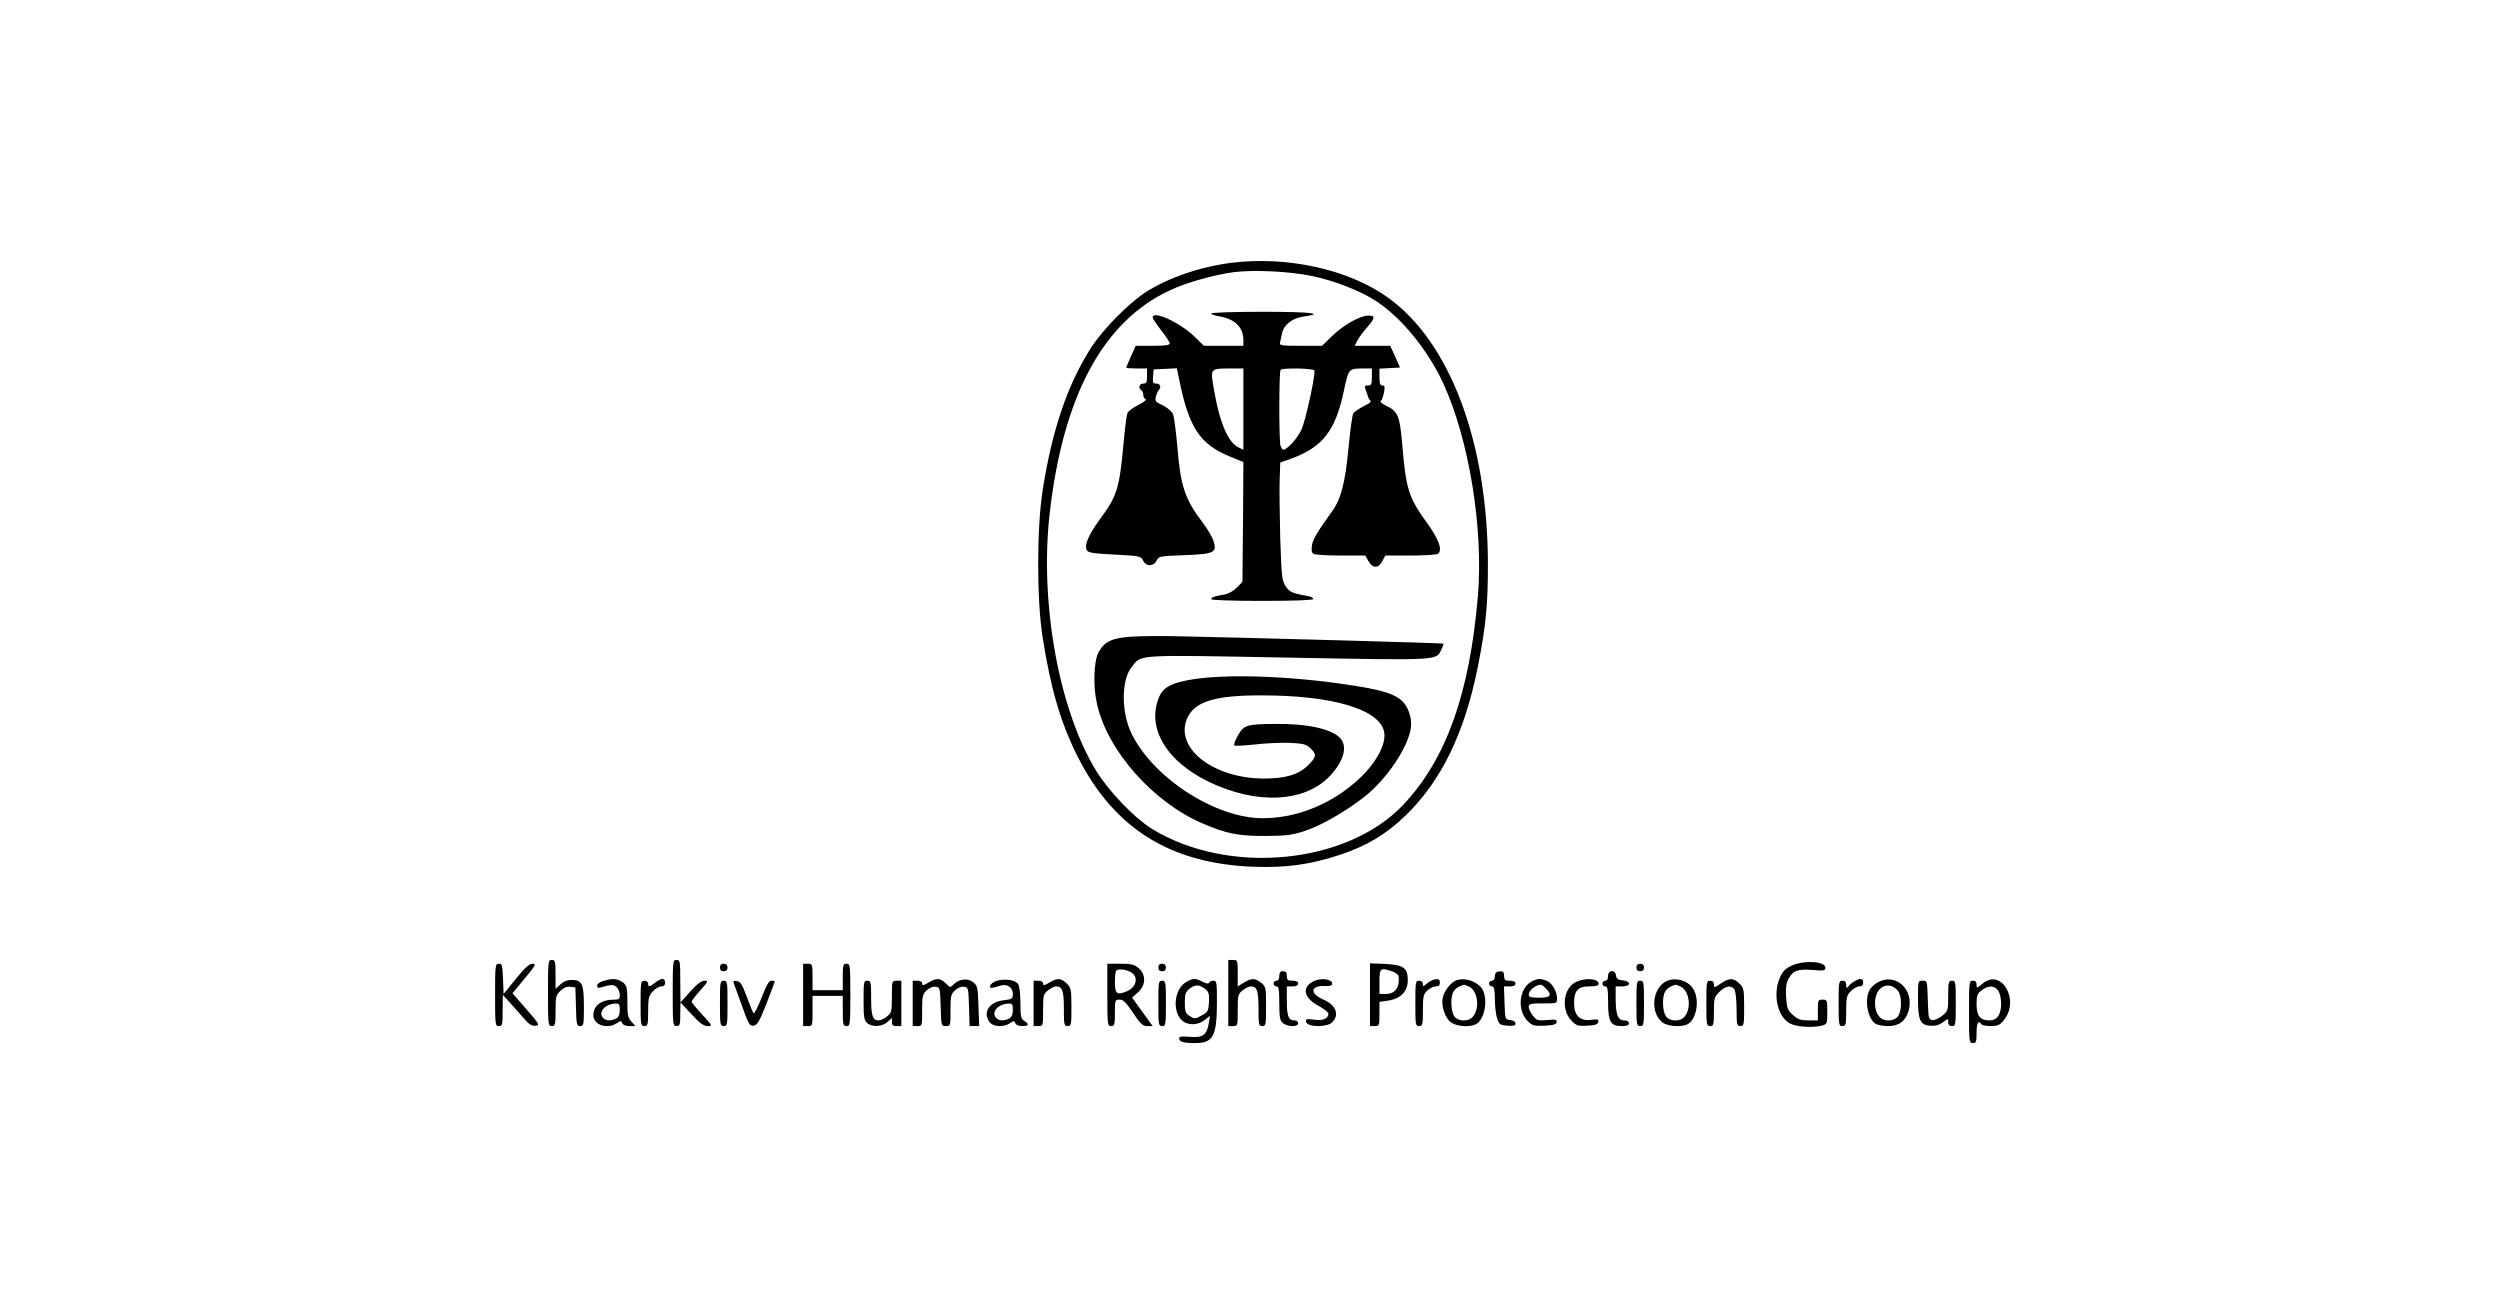 <?xml version="1.0" standalone="no"?>
<!DOCTYPE svg PUBLIC "-//W3C//DTD SVG 20010904//EN"
 "http://www.w3.org/TR/2001/REC-SVG-20010904/DTD/svg10.dtd">
<svg version="1.0" xmlns="http://www.w3.org/2000/svg"
 width="1323pt" height="690pt" viewBox="0 0 1323 690"
 preserveAspectRatio="xMidYMid meet">

<g transform="translate(0,690) scale(0.1,-0.1)"
fill="#000000" stroke="none">
<path d="M6515 5509 c-165 -21 -339 -81 -456 -158 -89 -59 -222 -194 -283
-288 -126 -196 -208 -436 -258 -756 -32 -205 -32 -580 0 -782 43 -275 97 -456
188 -635 192 -376 489 -561 929 -577 172 -6 301 12 455 63 142 47 243 107 347
207 189 182 313 436 383 785 44 222 54 328 54 547 -1 645 -201 1176 -530 1411
-209 149 -532 220 -829 183z m425 -69 c122 -25 260 -79 345 -135 133 -88 271
-257 352 -432 137 -297 214 -769 184 -1128 -44 -517 -168 -863 -395 -1104
-299 -316 -927 -376 -1332 -126 -91 57 -226 197 -292 304 -197 321 -300 883
-248 1356 70 628 283 1026 640 1190 88 41 232 81 337 95 108 13 290 4 409 -20z"/>
<path d="M6410 5241 c0 -5 18 -11 41 -15 84 -13 129 -58 129 -126 l0 -30 -104
0 -105 0 -49 48 c-77 75 -222 142 -222 102 0 -6 20 -36 45 -68 25 -31 45 -63
45 -69 0 -10 -25 -13 -90 -13 l-90 0 -25 -56 c-14 -31 -25 -58 -25 -60 0 -2
25 -4 55 -4 l55 0 0 -40 c0 -33 -3 -40 -20 -40 -21 0 -28 -24 -10 -35 6 -3 10
-15 10 -25 0 -10 6 -20 13 -23 6 -2 -11 -16 -39 -30 -28 -14 -55 -34 -58 -44
-4 -10 -14 -86 -21 -168 -22 -233 -33 -270 -128 -398 -56 -77 -80 -133 -66
-158 7 -14 33 -18 148 -24 133 -7 139 -8 150 -31 14 -33 57 -33 72 0 11 22 16
23 146 28 159 6 174 13 155 75 -7 21 -32 65 -58 98 -94 124 -117 193 -134 407
-7 79 -17 154 -23 168 -7 14 -31 34 -54 45 -37 17 -42 22 -36 45 3 14 10 29
14 34 16 17 10 36 -12 36 -17 0 -20 5 -17 38 l3 37 62 3 61 3 12 -58 c51 -256
110 -345 271 -410 l69 -28 -2 -317 -3 -317 -29 -30 c-18 -18 -44 -33 -65 -37
-55 -9 -71 -15 -71 -25 0 -5 110 -9 270 -9 170 0 270 4 270 10 0 5 -10 12 -22
14 -91 17 -103 22 -124 53 -20 30 -22 50 -29 255 -3 123 -5 263 -3 312 l3 88
61 22 c164 60 232 148 276 359 25 117 25 117 106 117 l42 0 0 -45 c0 -39 -3
-45 -21 -45 -16 0 -19 -4 -14 -17 4 -10 10 -27 13 -38 3 -11 10 -23 15 -27 6
-3 -11 -16 -37 -28 -25 -13 -51 -30 -55 -39 -5 -9 -16 -91 -25 -183 -17 -182
-39 -268 -86 -333 -80 -112 -102 -148 -107 -181 -4 -25 -2 -39 8 -45 8 -5 73
-9 144 -9 l130 0 17 -30 c22 -39 53 -39 73 0 l16 30 132 0 c72 0 138 4 146 9
27 17 5 79 -59 166 -96 133 -110 177 -130 420 -13 146 -22 168 -85 198 -21 10
-34 22 -28 25 6 4 13 24 17 45 6 30 4 37 -9 37 -11 0 -15 11 -15 45 l0 44 55
3 54 3 -26 58 -26 57 -94 0 -94 0 16 31 c9 16 32 47 51 68 41 47 43 61 6 61
-44 0 -131 -49 -191 -107 l-55 -53 -114 0 c-103 0 -113 2 -108 18 2 9 7 32 11
49 9 45 54 80 115 88 116 16 36 25 -220 25 -148 0 -270 -4 -270 -9z m170 -506
l0 -215 -25 12 c-55 25 -100 128 -130 302 -21 117 -22 116 83 116 l72 0 0
-215z m375 205 c9 -14 -43 -256 -67 -312 -19 -44 -76 -108 -97 -108 -5 0 -11
10 -15 23 -8 30 -8 392 1 400 10 11 171 8 178 -3z"/>
<path d="M5990 3531 c-106 -7 -146 -26 -177 -84 -25 -48 -29 -179 -8 -271 55
-249 298 -523 562 -635 123 -53 186 -65 328 -65 113 1 141 4 211 27 85 28 214
102 313 179 117 92 231 259 247 364 4 32 1 58 -11 89 -29 76 -87 104 -280 135
-368 59 -759 68 -931 21 -74 -20 -102 -45 -120 -107 -45 -155 58 -315 268
-419 258 -126 518 -113 651 34 69 76 88 150 51 193 -44 50 -174 79 -347 77
-148 -1 -165 -6 -196 -61 -14 -25 -23 -49 -19 -53 3 -3 51 -1 107 5 55 7 139
10 185 9 73 -4 88 -7 110 -28 35 -33 33 -47 -12 -91 -49 -49 -118 -70 -232
-70 -278 0 -486 171 -402 330 43 80 152 111 392 110 374 0 623 -75 645 -194
12 -62 -42 -163 -131 -246 -143 -134 -330 -210 -512 -210 -249 0 -577 211
-693 446 -56 113 -56 284 -1 353 55 69 6 66 827 51 812 -15 785 -16 813 43 8
16 12 30 10 31 -3 3 -978 30 -1408 39 -80 2 -188 1 -240 -2z"/>
<path d="M2900 1645 c0 -168 1 -175 20 -175 18 0 20 7 20 80 0 73 2 83 25 106
17 17 34 24 53 22 l27 -3 3 -102 c2 -95 4 -103 22 -103 19 0 20 7 20 103 0
121 -9 141 -64 141 -24 0 -44 -8 -61 -24 l-25 -23 0 76 c0 70 -2 77 -20 77
-19 0 -20 -7 -20 -175z"/>
<path d="M3560 1645 c0 -168 1 -175 20 -175 18 0 20 7 20 63 l1 62 58 -62 c44
-48 65 -63 86 -63 26 0 26 2 -29 61 -31 33 -56 64 -56 68 0 5 21 32 46 60 42
47 44 51 22 51 -16 0 -40 -18 -75 -57 l-52 -58 -1 113 c0 105 -1 112 -20 112
-19 0 -20 -7 -20 -175z"/>
<path d="M6500 1645 l0 -175 25 0 c25 0 25 1 25 84 0 79 2 86 26 105 15 12 34
21 43 21 33 0 41 -22 41 -117 0 -86 1 -93 20 -93 19 0 20 7 20 104 0 101 -1
105 -26 125 -33 26 -50 26 -91 1 l-33 -20 0 70 c0 68 -1 70 -25 70 l-25 0 0
-175z"/>
<path d="M9482 1790 c-33 -15 -47 -29 -62 -62 -40 -88 -14 -209 52 -244 35
-19 123 -24 171 -11 26 7 27 10 27 72 0 63 -1 65 -25 65 -24 0 -25 -3 -25 -55
l0 -55 -50 0 c-41 0 -56 5 -82 29 -28 25 -32 35 -36 93 -3 47 0 74 12 96 24
46 49 55 128 49 61 -5 68 -4 68 12 0 34 -112 41 -178 11z"/>
<path d="M2620 1635 c0 -158 1 -165 20 -165 18 0 20 7 20 83 l1 82 32 -35 c17
-19 51 -57 74 -83 32 -38 47 -48 67 -45 24 3 21 7 -49 88 l-73 84 65 78 c58
70 62 78 41 78 -17 0 -41 -22 -88 -80 l-65 -80 -3 80 c-3 72 -5 80 -22 80 -19
0 -20 -8 -20 -165z"/>
<path d="M3810 1780 c0 -13 7 -20 20 -20 13 0 20 7 20 20 0 13 -7 20 -20 20
-13 0 -20 -7 -20 -20z"/>
<path d="M4250 1635 l0 -165 25 0 c25 0 25 1 25 80 l0 80 80 0 80 0 0 -80 c0
-73 2 -80 20 -80 19 0 20 7 20 165 0 158 -1 165 -20 165 -18 0 -20 -7 -20 -70
l0 -70 -80 0 -80 0 0 70 c0 68 -1 70 -25 70 l-25 0 0 -165z"/>
<path d="M5860 1635 c0 -158 1 -165 20 -165 18 0 20 7 20 70 0 68 1 70 25 70
20 0 34 -15 71 -70 40 -59 51 -70 75 -70 l29 0 -55 76 -54 75 31 27 c42 38 44
94 4 128 -23 20 -38 24 -97 24 l-69 0 0 -165z m115 125 c52 -20 45 -83 -12
-106 -52 -22 -63 -14 -63 49 0 30 3 57 7 60 9 10 38 9 68 -3z"/>
<path d="M6130 1780 c0 -13 7 -20 20 -20 13 0 20 7 20 20 0 13 -7 20 -20 20
-13 0 -20 -7 -20 -20z"/>
<path d="M7250 1636 l0 -166 25 0 c24 0 25 2 25 64 l0 64 47 7 c66 10 103 49
103 108 0 65 -22 81 -121 86 l-79 3 0 -166z m119 123 c17 -6 32 -18 33 -27 5
-59 -19 -92 -69 -92 l-33 0 0 65 c0 72 5 76 69 54z"/>
<path d="M8660 1780 c0 -13 7 -20 20 -20 13 0 20 7 20 20 0 13 -7 20 -20 20
-13 0 -20 -7 -20 -20z"/>
<path d="M6770 1735 c0 -16 -6 -25 -15 -25 -8 0 -15 -7 -15 -15 0 -8 7 -15 15
-15 12 0 15 -16 15 -88 0 -73 3 -92 18 -105 24 -22 82 -23 82 -2 0 8 -8 15
-18 15 -33 0 -42 21 -42 102 l0 78 30 0 c20 0 30 5 30 15 0 10 -10 15 -30 15
-25 0 -30 4 -30 25 0 18 -5 25 -20 25 -15 0 -20 -7 -20 -25z"/>
<path d="M7917 1753 c-4 -3 -7 -15 -7 -25 0 -10 -7 -18 -15 -18 -8 0 -15 -7
-15 -15 0 -8 7 -15 15 -15 12 0 15 -14 16 -67 0 -38 5 -84 12 -103 11 -32 16
-35 55 -38 32 -2 42 0 42 12 0 9 -11 16 -27 18 -28 3 -28 3 -31 91 l-3 87 31
0 c20 0 30 5 30 15 0 10 -10 15 -30 15 -25 0 -30 4 -30 25 0 18 -5 25 -18 25
-10 0 -22 -3 -25 -7z"/>
<path d="M8510 1735 c0 -16 -6 -25 -15 -25 -8 0 -15 -7 -15 -15 0 -8 7 -15 15
-15 12 0 15 -16 15 -83 0 -103 13 -127 71 -127 28 0 39 4 39 15 0 9 -9 15 -25
15 -33 0 -45 31 -45 116 l0 64 35 0 c46 0 49 27 3 32 -25 2 -34 8 -36 26 -5
32 -42 30 -42 -3z"/>
<path d="M3193 1709 c-19 -6 -33 -16 -33 -25 0 -10 6 -14 18 -10 56 17 70 17
86 1 9 -9 16 -27 16 -41 0 -20 -5 -24 -29 -24 -69 0 -111 -31 -111 -83 0 -51
73 -75 124 -42 21 14 24 14 29 0 4 -9 19 -15 38 -15 l32 0 -21 23 c-19 20 -22
35 -22 103 0 85 -3 95 -37 113 -25 13 -45 13 -90 0z m87 -154 c0 -24 -6 -37
-19 -45 -28 -14 -56 -13 -71 5 -25 30 13 73 68 74 19 1 22 -4 22 -34z"/>
<path d="M3467 1700 c-30 -24 -37 -25 -37 -5 0 8 -9 15 -20 15 -19 0 -20 -7
-20 -120 0 -113 1 -120 20 -120 18 0 20 7 20 79 0 69 3 81 25 105 13 14 33 26
45 26 13 0 20 7 20 20 0 11 -6 20 -14 20 -7 0 -25 -9 -39 -20z"/>
<path d="M4913 1700 c-27 -16 -33 -17 -33 -5 0 9 -10 15 -25 15 l-25 0 0 -120
0 -120 25 0 c25 0 25 1 25 83 0 75 2 86 24 106 15 14 33 21 48 19 22 -3 23 -7
26 -105 3 -102 3 -103 27 -103 25 0 25 1 25 83 0 75 2 86 24 106 15 14 33 21
48 19 22 -3 23 -7 26 -105 l3 -103 25 0 26 0 -4 106 c-3 98 -5 108 -28 126
-28 23 -74 18 -103 -11 -18 -18 -19 -18 -42 5 -29 29 -50 30 -92 4z"/>
<path d="M5273 1709 c-34 -10 -49 -45 -15 -35 9 2 27 7 39 11 34 9 63 -11 63
-44 0 -26 -3 -29 -46 -34 -78 -8 -115 -63 -78 -115 18 -26 73 -30 108 -7 21
14 24 14 29 0 4 -9 19 -15 37 -15 35 0 38 10 10 28 -17 11 -20 23 -20 95 0 51
-5 90 -13 100 -15 22 -71 29 -114 16z m87 -154 c0 -24 -6 -37 -19 -45 -28 -14
-56 -13 -71 5 -25 30 13 73 68 74 19 1 22 -4 22 -34z"/>
<path d="M5553 1700 c-27 -16 -33 -17 -33 -5 0 9 -10 15 -25 15 l-25 0 0 -120
0 -120 25 0 c25 0 25 1 25 84 0 79 2 86 26 105 15 12 34 21 43 21 33 0 41 -22
41 -117 0 -86 1 -93 20 -93 19 0 20 7 20 100 0 94 -2 103 -25 125 -29 30 -50
31 -92 5z"/>
<path d="M6274 1701 c-58 -36 -71 -146 -23 -197 30 -32 86 -32 124 -2 l28 22
-6 -38 c-10 -63 -32 -79 -99 -73 -44 4 -58 2 -58 -8 0 -18 23 -25 84 -25 97 0
116 36 116 218 0 104 -1 112 -19 112 -11 0 -21 -5 -23 -11 -2 -6 -14 -5 -33 5
-39 21 -53 20 -91 -3z m109 -39 c14 -12 17 -28 15 -66 -3 -47 -6 -52 -39 -70
-35 -19 -38 -19 -63 -3 -23 15 -26 24 -26 72 0 46 4 56 27 74 28 23 54 21 86
-7z"/>
<path d="M6951 1707 c-64 -32 -52 -88 27 -130 28 -16 52 -34 52 -41 0 -27 -29
-39 -76 -32 -40 5 -45 4 -42 -12 5 -28 110 -30 138 -2 40 40 20 92 -46 120
-74 32 -70 75 6 72 28 -1 40 2 40 12 0 25 -60 33 -99 13z"/>
<path d="M7580 1713 c-8 -3 -23 -12 -32 -21 -16 -14 -18 -13 -18 1 0 10 -8 17
-20 17 -19 0 -20 -7 -20 -120 0 -113 1 -120 20 -120 18 0 20 7 20 83 0 74 3
86 23 105 13 12 33 22 45 22 15 0 22 6 22 20 0 20 -11 23 -40 13z"/>
<path d="M7704 1711 c-28 -12 -61 -55 -69 -91 -9 -41 11 -106 42 -129 28 -23
100 -29 134 -11 42 23 63 113 39 174 -17 47 -97 78 -146 57z m70 -32 c47 -22
59 -117 19 -161 -23 -26 -78 -24 -97 4 -18 26 -21 100 -5 129 8 16 28 30 56
38 1 1 13 -4 27 -10z"/>
<path d="M8115 1711 c-76 -32 -92 -158 -27 -218 22 -21 34 -23 86 -21 46 2 62
7 64 19 2 13 -6 15 -51 11 -49 -4 -56 -2 -75 23 -12 15 -22 36 -22 46 0 17 8
19 75 19 74 0 75 0 75 25 0 38 -27 85 -56 95 -30 12 -42 12 -69 1z m65 -41
c36 -36 26 -50 -35 -50 -39 0 -55 4 -55 13 0 25 32 53 63 56 4 1 16 -8 27 -19z"/>
<path d="M8343 1705 c-69 -30 -85 -146 -27 -206 26 -27 34 -30 84 -27 42 2 56
7 58 20 3 14 -3 15 -38 11 -58 -8 -90 23 -90 87 0 68 20 90 81 90 35 0 49 4
49 14 0 27 -66 33 -117 11z"/>
<path d="M8824 1710 c-79 -32 -95 -166 -27 -220 28 -22 101 -27 134 -10 46 25
64 122 33 181 -23 46 -90 69 -140 49z m70 -31 c47 -22 59 -117 19 -161 -23
-26 -78 -24 -97 4 -18 26 -21 100 -5 129 8 16 28 30 56 38 1 1 13 -4 27 -10z"/>
<path d="M9106 1695 c-34 -23 -36 -23 -36 -5 0 13 -7 20 -20 20 -19 0 -20 -7
-20 -120 0 -113 1 -120 20 -120 18 0 20 7 20 76 0 70 2 78 29 105 34 34 66 37
81 10 5 -11 10 -58 10 -105 0 -79 2 -86 20 -86 19 0 20 7 20 100 0 94 -2 103
-25 125 -31 31 -53 31 -99 0z"/>
<path d="M9815 1708 c-11 -6 -26 -18 -32 -26 -11 -14 -13 -13 -13 6 0 15 -6
22 -20 22 -19 0 -20 -7 -20 -120 0 -113 1 -120 20 -120 18 0 20 7 20 80 0 73
3 83 25 105 13 14 33 25 45 25 13 0 20 7 20 20 0 22 -15 25 -45 8z"/>
<path d="M9940 1703 c-19 -10 -40 -29 -47 -43 -28 -56 -8 -156 36 -180 11 -5
40 -10 64 -10 57 0 93 28 108 83 29 110 -66 199 -161 150z m103 -45 c22 -26
23 -105 1 -136 -19 -28 -74 -30 -97 -4 -24 26 -31 74 -18 115 19 57 75 69 114
25z"/>
<path d="M10492 1695 c-31 -26 -32 -26 -32 -6 0 14 -6 21 -20 21 -19 0 -20 -7
-20 -165 0 -158 1 -165 20 -165 18 0 20 7 20 55 0 51 10 69 25 45 3 -5 26 -10
50 -10 36 0 48 5 68 30 89 105 -11 279 -111 195z m82 -37 c9 -12 16 -43 16
-68 0 -59 -21 -90 -62 -90 -49 0 -68 24 -68 86 0 45 4 56 26 73 35 27 69 27
88 -1z"/>
<path d="M3810 1590 c0 -113 1 -120 20 -120 19 0 20 7 20 120 0 113 -1 120
-20 120 -19 0 -20 -7 -20 -120z"/>
<path d="M3883 1697 c3 -8 23 -63 44 -121 34 -97 40 -106 61 -104 20 3 30 21
68 116 24 63 44 115 44 118 0 2 -8 4 -18 4 -13 0 -26 -24 -52 -90 -19 -49 -38
-86 -42 -82 -4 4 -20 43 -36 87 -24 65 -34 81 -52 83 -17 3 -21 0 -17 -11z"/>
<path d="M4570 1607 c0 -88 3 -106 18 -120 26 -24 81 -21 109 5 l23 21 0 -21
c0 -17 6 -22 25 -22 l25 0 0 120 0 120 -25 0 c-25 0 -25 -1 -25 -84 0 -79 -2
-86 -26 -105 -15 -12 -34 -21 -43 -21 -33 0 -41 22 -41 117 0 86 -1 93 -20 93
-19 0 -20 -7 -20 -103z"/>
<path d="M6130 1590 c0 -113 1 -120 20 -120 19 0 20 7 20 120 0 113 -1 120
-20 120 -19 0 -20 -7 -20 -120z"/>
<path d="M8660 1590 c0 -113 1 -120 20 -120 19 0 20 7 20 120 0 113 -1 120
-20 120 -19 0 -20 -7 -20 -120z"/>
<path d="M10150 1618 c0 -117 11 -142 64 -146 28 -2 47 3 68 18 28 21 28 21
28 0 0 -13 7 -20 20 -20 19 0 20 7 20 120 0 113 -1 120 -20 120 -18 0 -20 -7
-20 -79 0 -77 -1 -80 -31 -106 -18 -14 -41 -25 -53 -23 -20 3 -21 10 -24 106
-3 101 -3 102 -27 102 -25 0 -25 -1 -25 -92z"/>
</g>
</svg>
